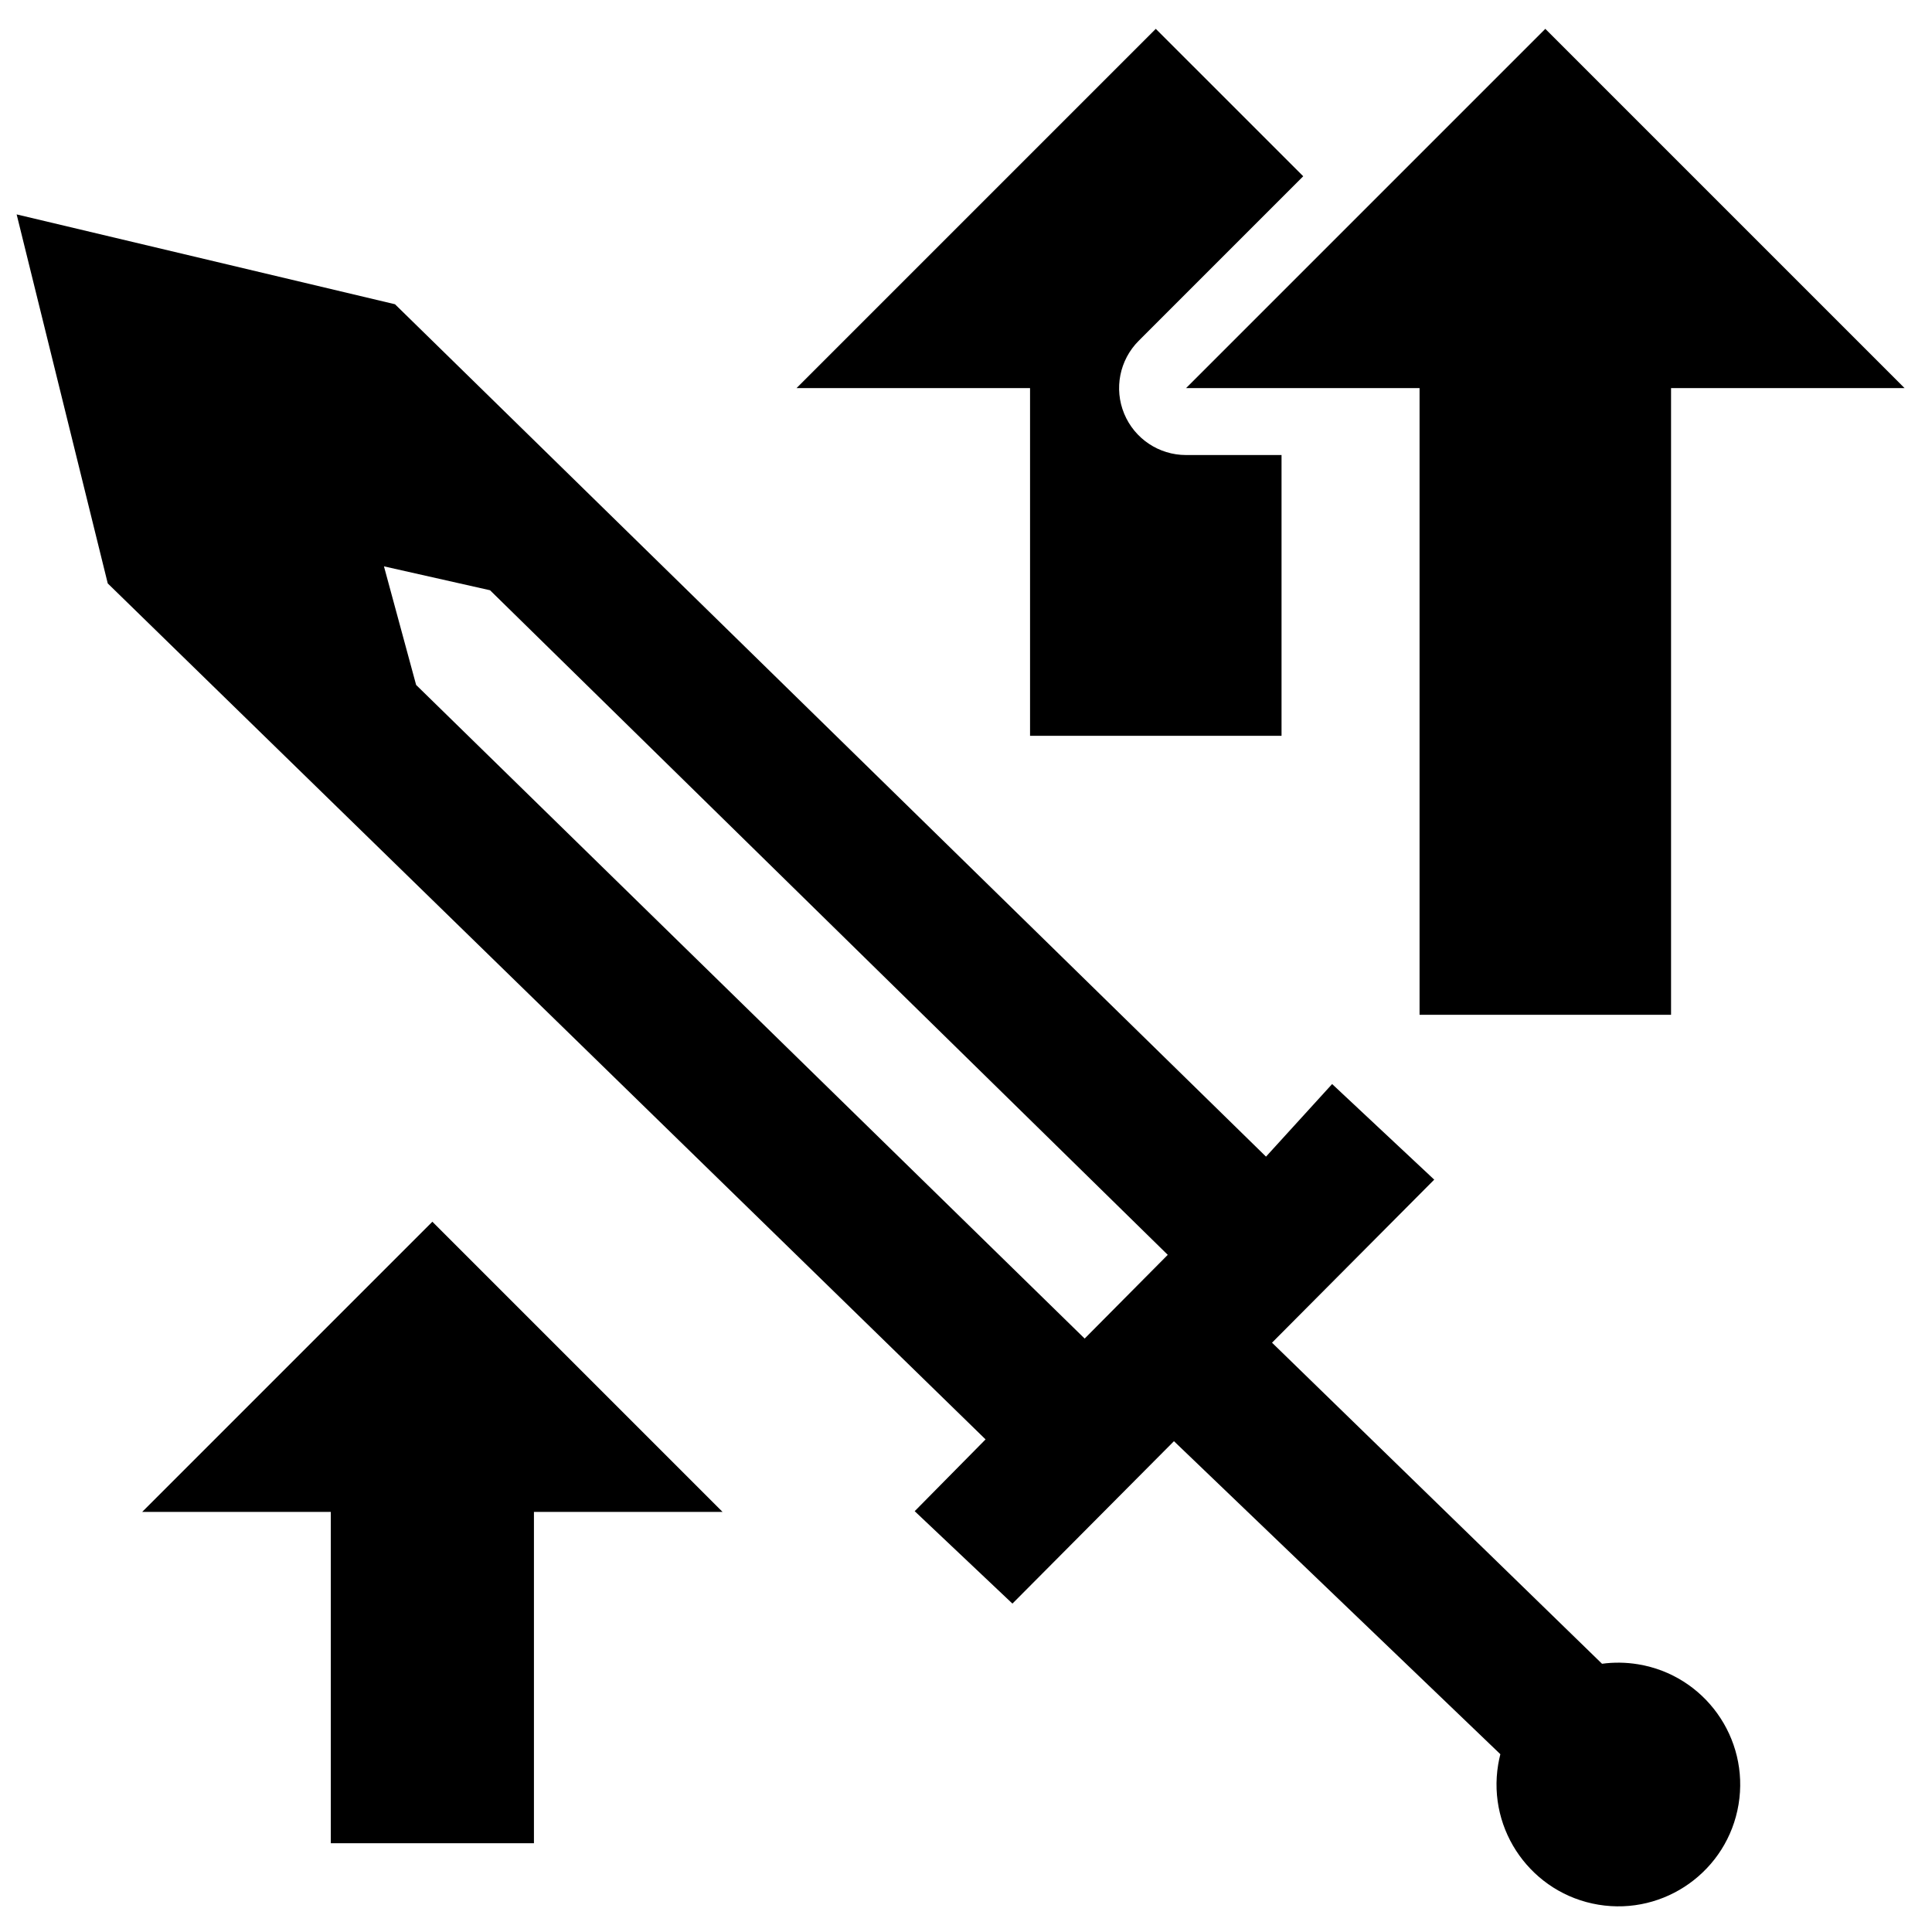 <?xml version="1.0" encoding="UTF-8" standalone="no"?>
<!DOCTYPE svg PUBLIC "-//W3C//DTD SVG 1.1//EN" "http://www.w3.org/Graphics/SVG/1.1/DTD/svg11.dtd">
<svg width="100%" height="100%" viewBox="0 0 30 30" version="1.1" xmlns="http://www.w3.org/2000/svg" xmlns:xlink="http://www.w3.org/1999/xlink" xml:space="preserve" xmlns:serif="http://www.serif.com/" style="fill-rule:evenodd;clip-rule:evenodd;stroke-linejoin:round;stroke-miterlimit:2;">
    <g transform="matrix(0.05,0,0,0.05,-1.023,-0.172)">
        <g transform="matrix(-1.759,-0.292,0.292,-1.759,2738.17,1640.02)">
            <path d="M1331.19,415.677C1329.22,416.287 1327.12,416.616 1324.94,416.616C1313.23,416.616 1303.72,407.108 1303.72,395.397C1303.72,383.686 1313.23,374.178 1324.94,374.178C1336.65,374.178 1346.16,383.686 1346.16,395.397C1346.16,396.017 1346.13,396.631 1346.08,397.238L1411.09,441.709L1434.21,409.197L1453.64,422.288L1443.51,436.645L1618.75,558.68L1644.93,619.486L1577.36,614.841L1403.39,493.228L1394.1,507.586L1373.83,494.073L1397.05,461.431L1331.19,415.677ZM1417.47,473.552L1552.87,568.41L1571.78,569.491L1562.87,550.033L1429.36,456.796L1417.47,473.552Z"/>
        </g>
        <g transform="matrix(3.5027e-17,-0.572,0.572,3.5027e-17,58.654,799.351)">
            <path d="M1144.4,629.019L991.963,629.019L991.963,492.476L1180.73,492.476L1180.73,365.687L1375.79,560.748L1295.75,640.793L1206.42,551.467C1196.03,541.077 1180.4,537.968 1166.83,543.591C1153.25,549.215 1144.4,562.462 1144.4,577.156L1144.4,629.019Z"/>
        </g>
        <g transform="matrix(3.5027e-17,-0.572,0.572,3.5027e-17,179.621,799.351)">
            <path d="M840.486,629.019L840.486,492.476L1180.73,492.476L1180.73,365.687L1375.79,560.748L1180.73,755.808L1180.73,629.019L840.486,629.019Z"/>
        </g>
        <g transform="matrix(2.83157e-17,-0.462,0.462,2.83157e-17,-104.327,1018.47)">
            <path d="M957.995,629.019L957.995,492.476L1180.73,492.476L1180.73,365.687L1375.79,560.748L1180.73,755.808L1180.73,629.019L957.995,629.019Z"/>
        </g>
    </g>
</svg>
